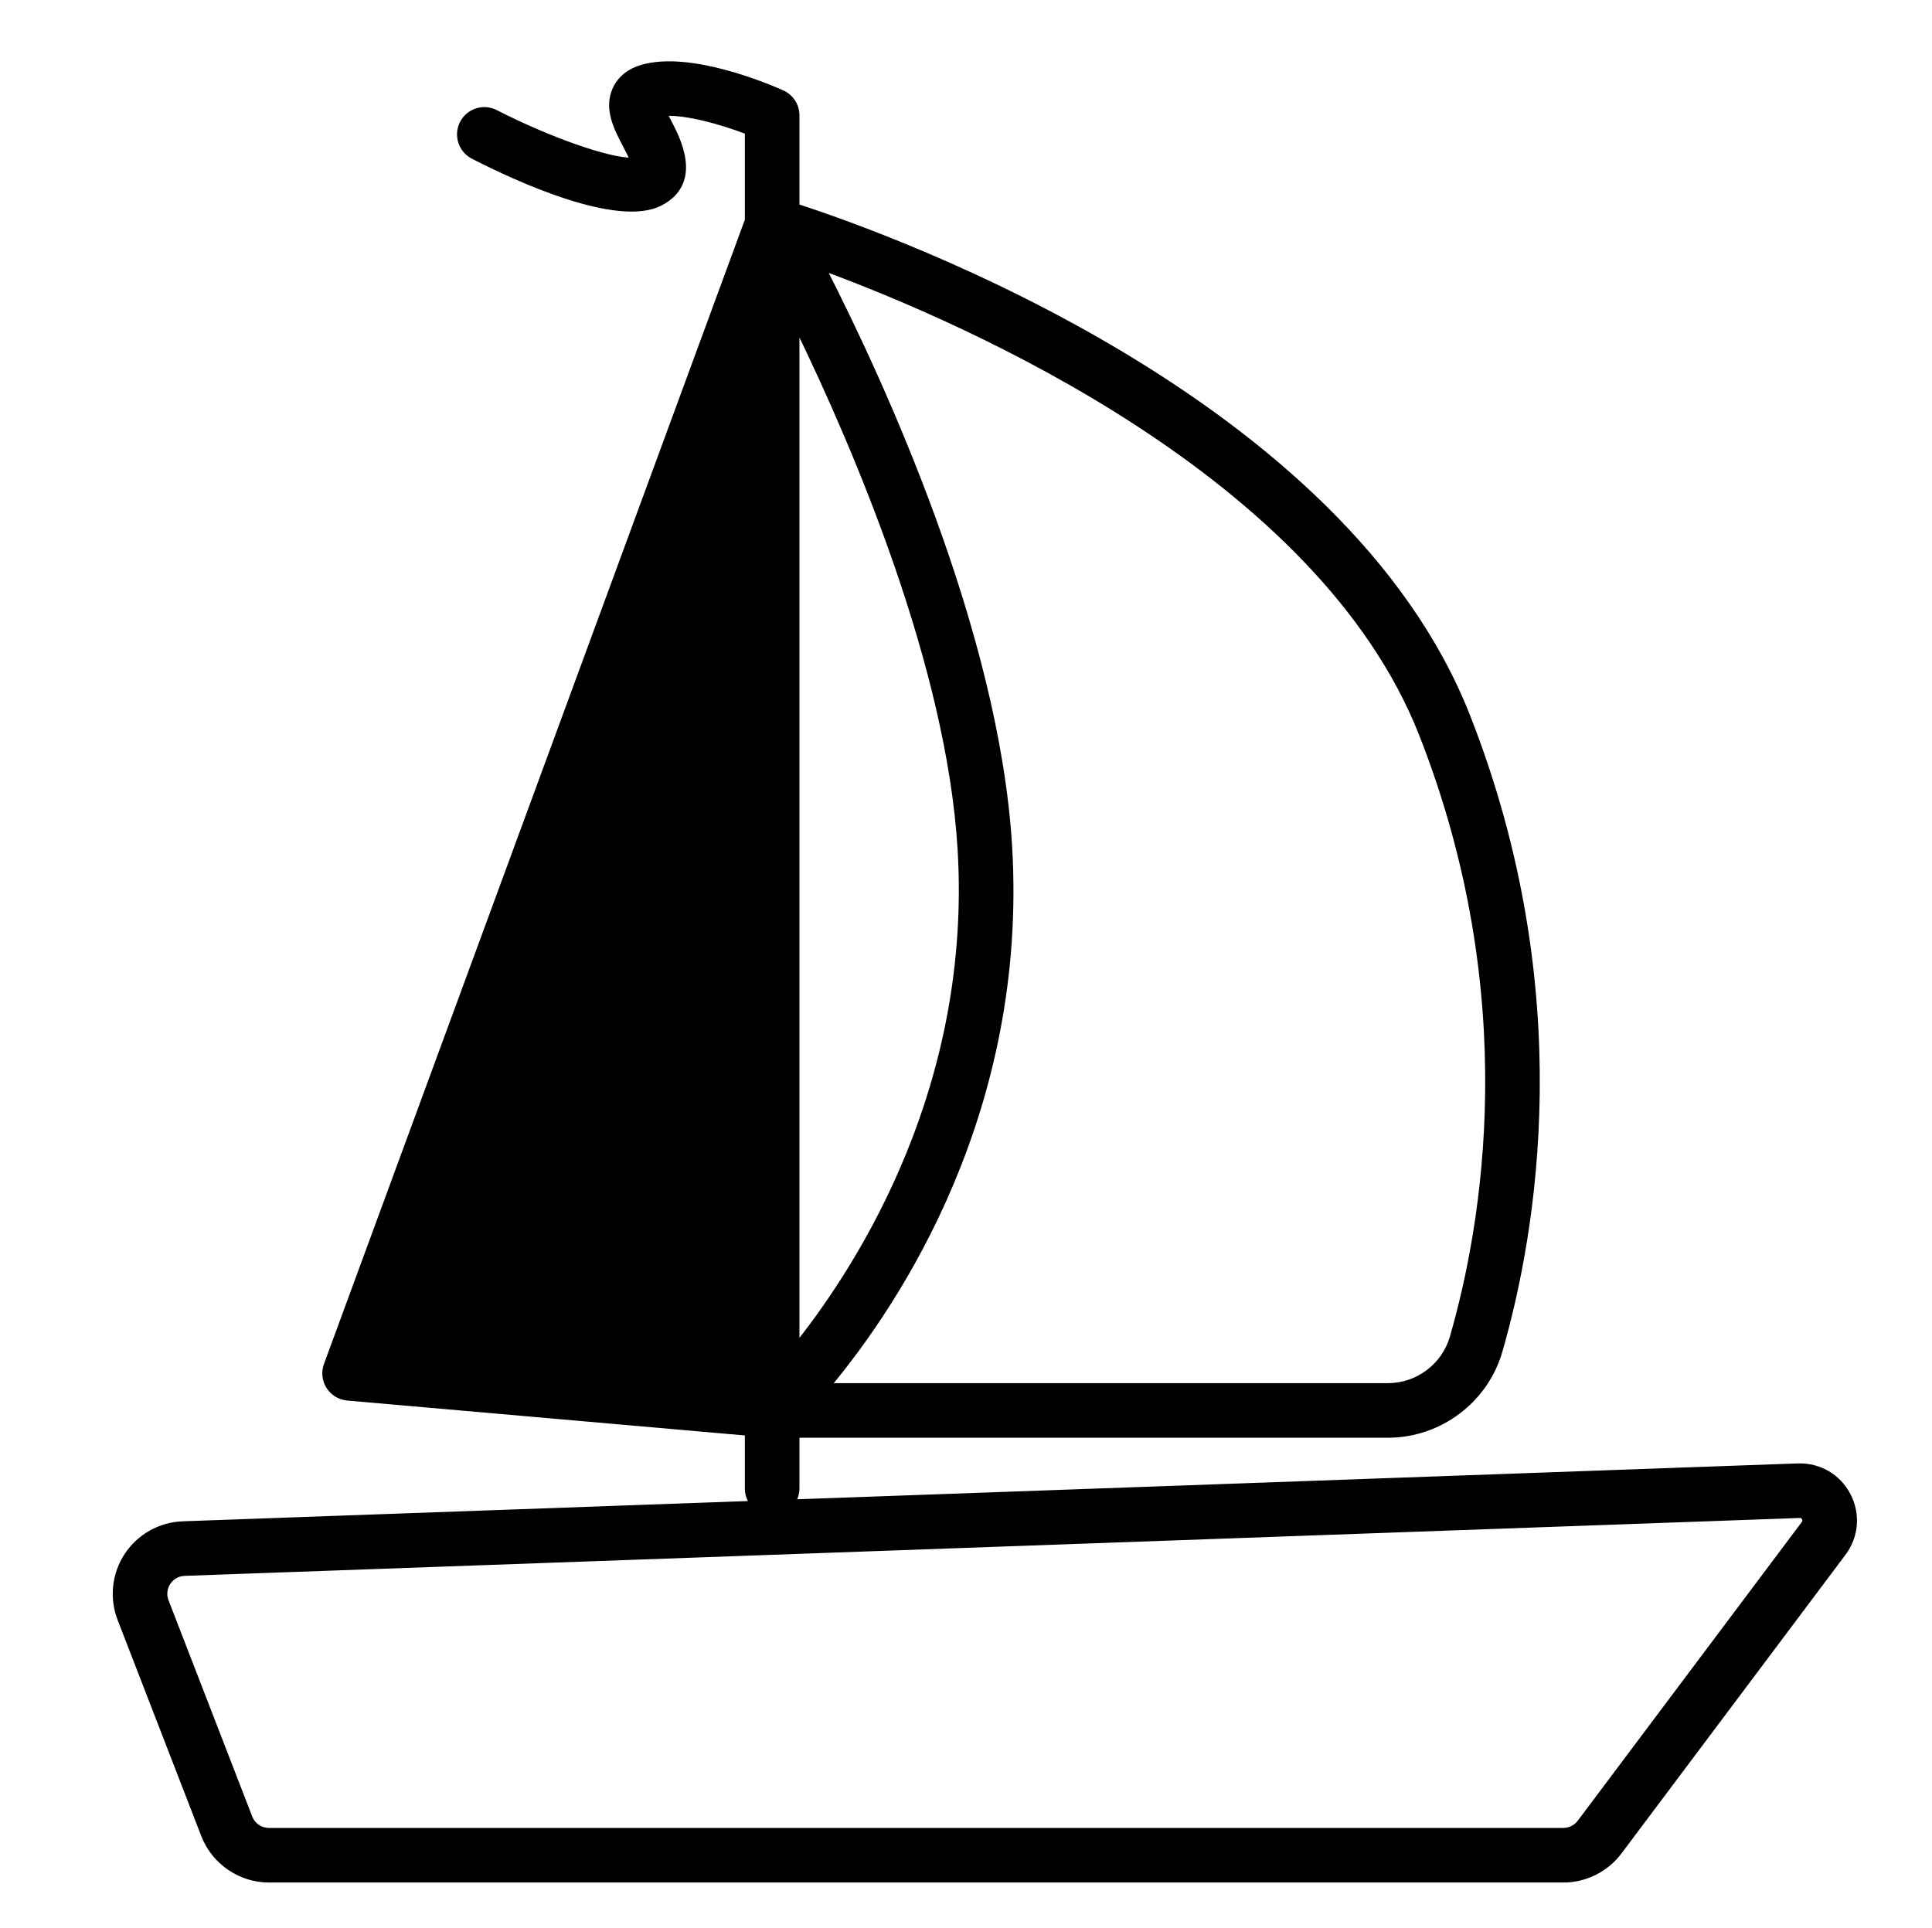<svg width="511.999" height="511" xmlns="http://www.w3.org/2000/svg">
 <g>
  <title>Layer 1</title>
  <g>
   <g/>
   <g/>
   <g/>
   <g/>
   <g/>
   <g/>
   <g/>
   <g/>
   <g/>
   <g/>
   <g/>
   <g/>
   <g/>
   <g/>
   <g/>
   <g stroke="null">
    <path stroke="null" d="m414.306,498.425l-343.031,0c-7.674,0 -14.69,-4.808 -17.459,-11.965l-22.178,-57.299c-2.182,-5.638 -1.498,-12.016 1.829,-17.063c3.326,-5.048 8.921,-8.188 14.96,-8.406l150.646,-5.401c-0.743,-1.083 -1.18,-2.395 -1.18,-3.809l0,-14.507l-105.839,-9.29c-2.087,-0.183 -3.973,-1.331 -5.096,-3.1s-1.358,-3.965 -0.633,-5.931l111.571,-303.339l0,-23.242c-6.925,-2.645 -15.87,-5.118 -21.492,-4.856c0.369,0.751 0.778,1.53 1.112,2.174c2.287,4.369 8.361,15.97 -2.389,21.602c-11.501,6.02 -38.695,-6.653 -49.852,-12.382c-3.308,-1.7 -4.611,-5.756 -2.914,-9.066c1.697,-3.308 5.753,-4.617 9.066,-2.917c14.16,7.264 30.089,12.794 35.959,12.657c-0.506,-1.18 -1.266,-2.632 -1.799,-3.65c-2.37,-4.528 -5.056,-9.659 -2.839,-14.868c0.875,-2.055 2.866,-4.784 7.372,-6.098c12.759,-3.714 33.273,4.97 37.257,6.747c2.424,1.083 3.986,3.491 3.986,6.149l0,24.007c25.925,8.452 144.788,51.268 177.767,135.239c28.638,72.924 17.629,136.766 8.52,168.332c-3.809,13.187 -16.067,22.399 -29.815,22.399l-156.472,0l0,13.942c0,1.239 -0.337,2.403 -0.921,3.402l265.996,-9.538c5.724,-0.197 10.86,2.804 13.497,7.849c2.637,5.045 2.152,11.008 -1.263,15.563l-59.384,79.179c-3.52,4.689 -9.12,7.488 -14.981,7.488zm62.692,-96.622c-0.032,0 -0.057,0 -0.081,0.003l-428.009,15.345c-1.721,0.059 -3.251,0.921 -4.199,2.357c-0.948,1.438 -1.134,3.184 -0.512,4.789l22.176,57.299c0.789,2.039 2.712,3.359 4.9,3.359l343.033,0c1.646,0 3.216,-0.787 4.207,-2.104l59.384,-79.179c0.11,-0.145 0.444,-0.59 0.102,-1.244c-0.302,-0.571 -0.77,-0.625 -1.002,-0.625zm-257.102,-34.73l147.936,0c7.782,0 14.72,-5.209 16.875,-12.668c8.638,-29.922 19.067,-90.457 -8.116,-159.672c-27.008,-68.776 -120.376,-109.405 -157.994,-123.315c14.992,29.376 45.658,95.695 49.114,152.76c4.261,70.29 -29.777,121.149 -47.815,142.894zm-117.893,-9.034l95.892,8.417l0,-269.129l-95.892,260.711zm109.36,-270.788l0,268.765c16.999,-21.475 46.698,-68.464 42.905,-131.021c-2.941,-48.553 -27.455,-105.904 -42.905,-137.744z"/>
    <g stroke="null"/>
    <g stroke="null"/>
    <g stroke="null"/>
    <g stroke="null"/>
    <g stroke="null"/>
    <g stroke="null"/>
    <g stroke="null"/>
    <g stroke="null"/>
    <g stroke="null"/>
    <g stroke="null"/>
    <g stroke="null"/>
    <g stroke="null"/>
    <g stroke="null"/>
    <g stroke="null"/>
    <g stroke="null"/>
   </g>
  </g>
  <path stroke="null" id="svg_11" d="m202.215,367.227l0,-289l-113,289l113,0z"/>
 </g>

</svg>